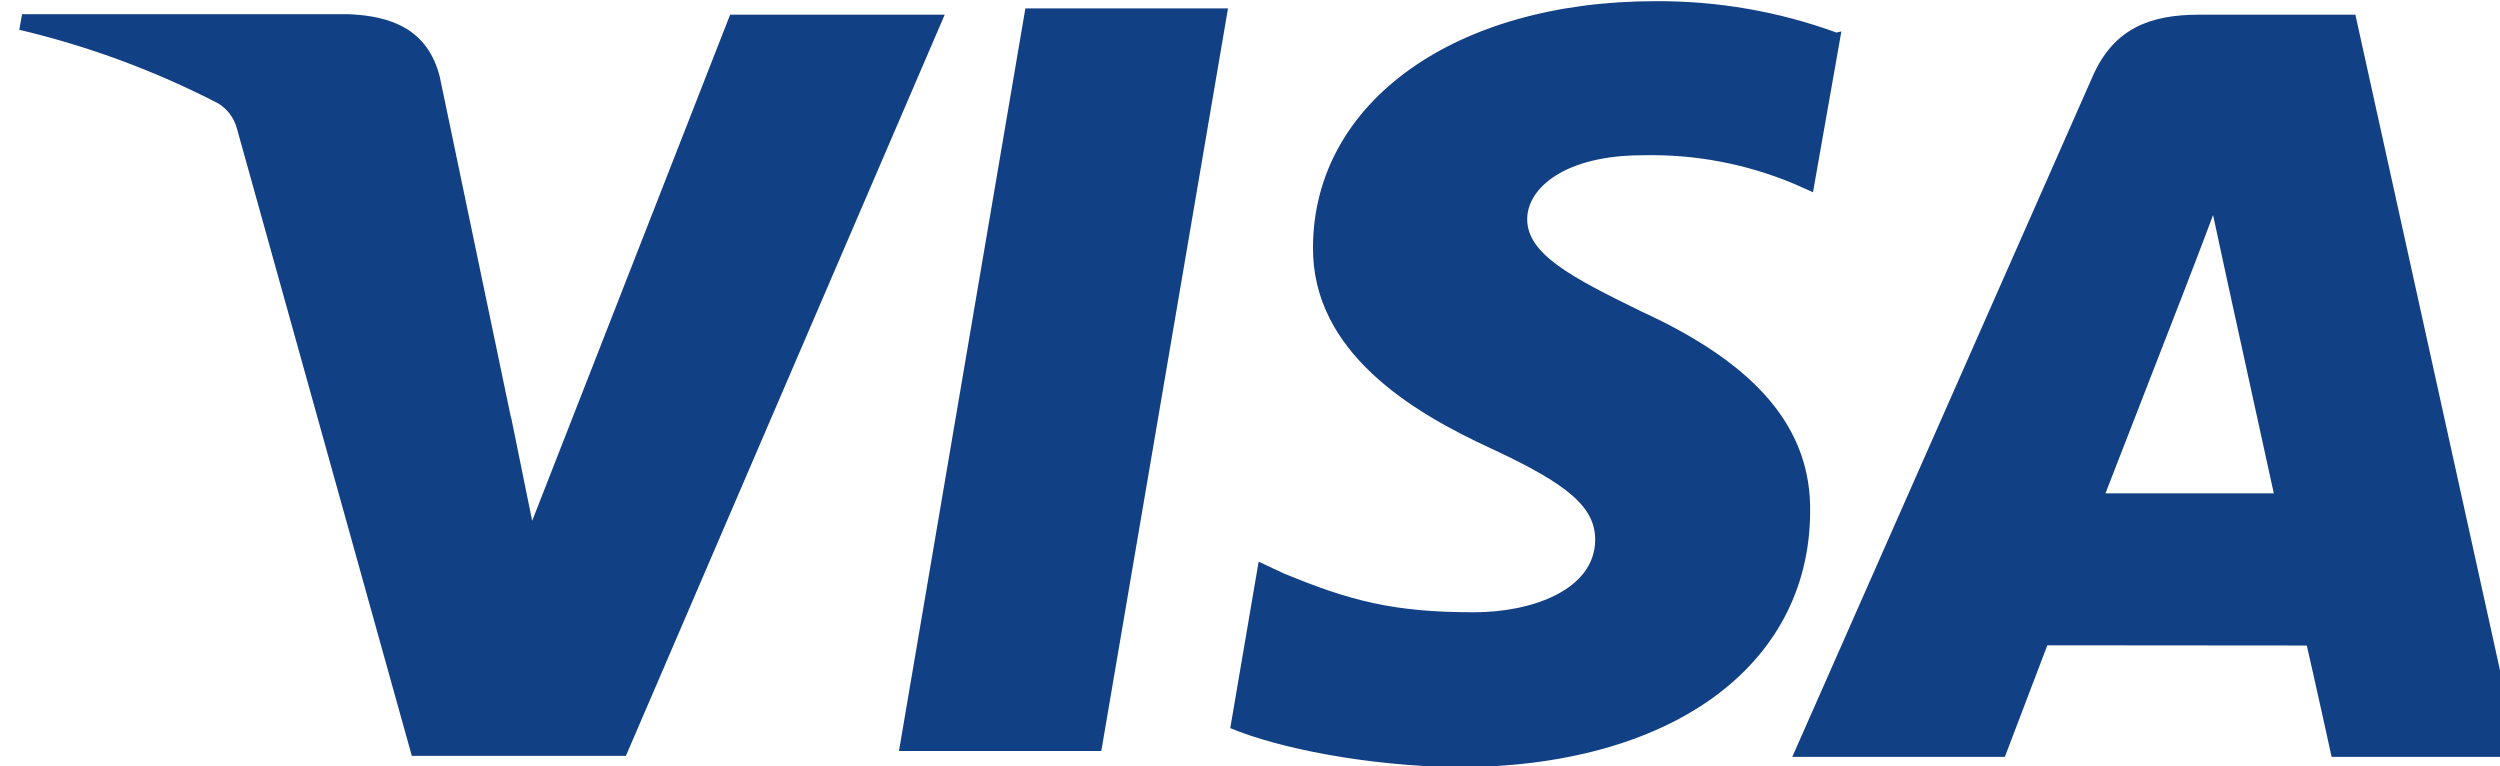 <svg width="100%" height="100%" style="overflow:visible;" preserveAspectRatio="none" viewBox="0 0 58.74 18" fill="none" xmlns="http://www.w3.org/2000/svg">
<path d="M43.15 0.765C41.785 0.267 40.343 0.018 38.89 0.028C34.192 0.028 30.873 2.394 30.85 5.792C30.821 8.288 33.208 9.694 35.014 10.528C36.867 11.385 37.486 11.926 37.48 12.692C37.468 13.858 36 14.386 34.635 14.386C32.759 14.386 31.734 14.125 30.157 13.47L29.573 13.197L28.906 17.108C30.048 17.584 32.107 17.992 34.233 18.027C39.227 18.027 42.493 15.675 42.531 12.061C42.572 10.067 41.28 8.561 38.561 7.316C36.908 6.508 35.883 5.968 35.883 5.149C35.883 4.423 36.761 3.648 38.596 3.648C39.818 3.619 41.031 3.848 42.158 4.321L42.598 4.517L43.265 0.738L43.15 0.765ZM55.342 0.345H51.672C50.529 0.345 49.669 0.659 49.17 1.792L42.111 17.784H47.106L48.104 15.162L54.2 15.167C54.344 15.781 54.784 17.784 54.784 17.784H59.189L55.342 0.345ZM24.093 0.198H28.853L25.876 17.646H21.122L24.093 0.192V0.198ZM12.011 9.814L12.504 12.237L17.155 0.345H22.197L14.706 17.76H9.676L5.565 3.014C5.499 2.771 5.342 2.562 5.128 2.43C3.646 1.664 2.076 1.083 0.453 0.7L0.518 0.333H8.179C9.218 0.374 10.055 0.7 10.334 1.81L12.008 9.823L12.011 9.814ZM49.469 11.594L51.366 6.714C51.343 6.767 51.757 5.707 51.998 5.052L52.323 6.558L53.425 11.591H49.466L49.469 11.594Z" fill="#124084"/>
</svg>
